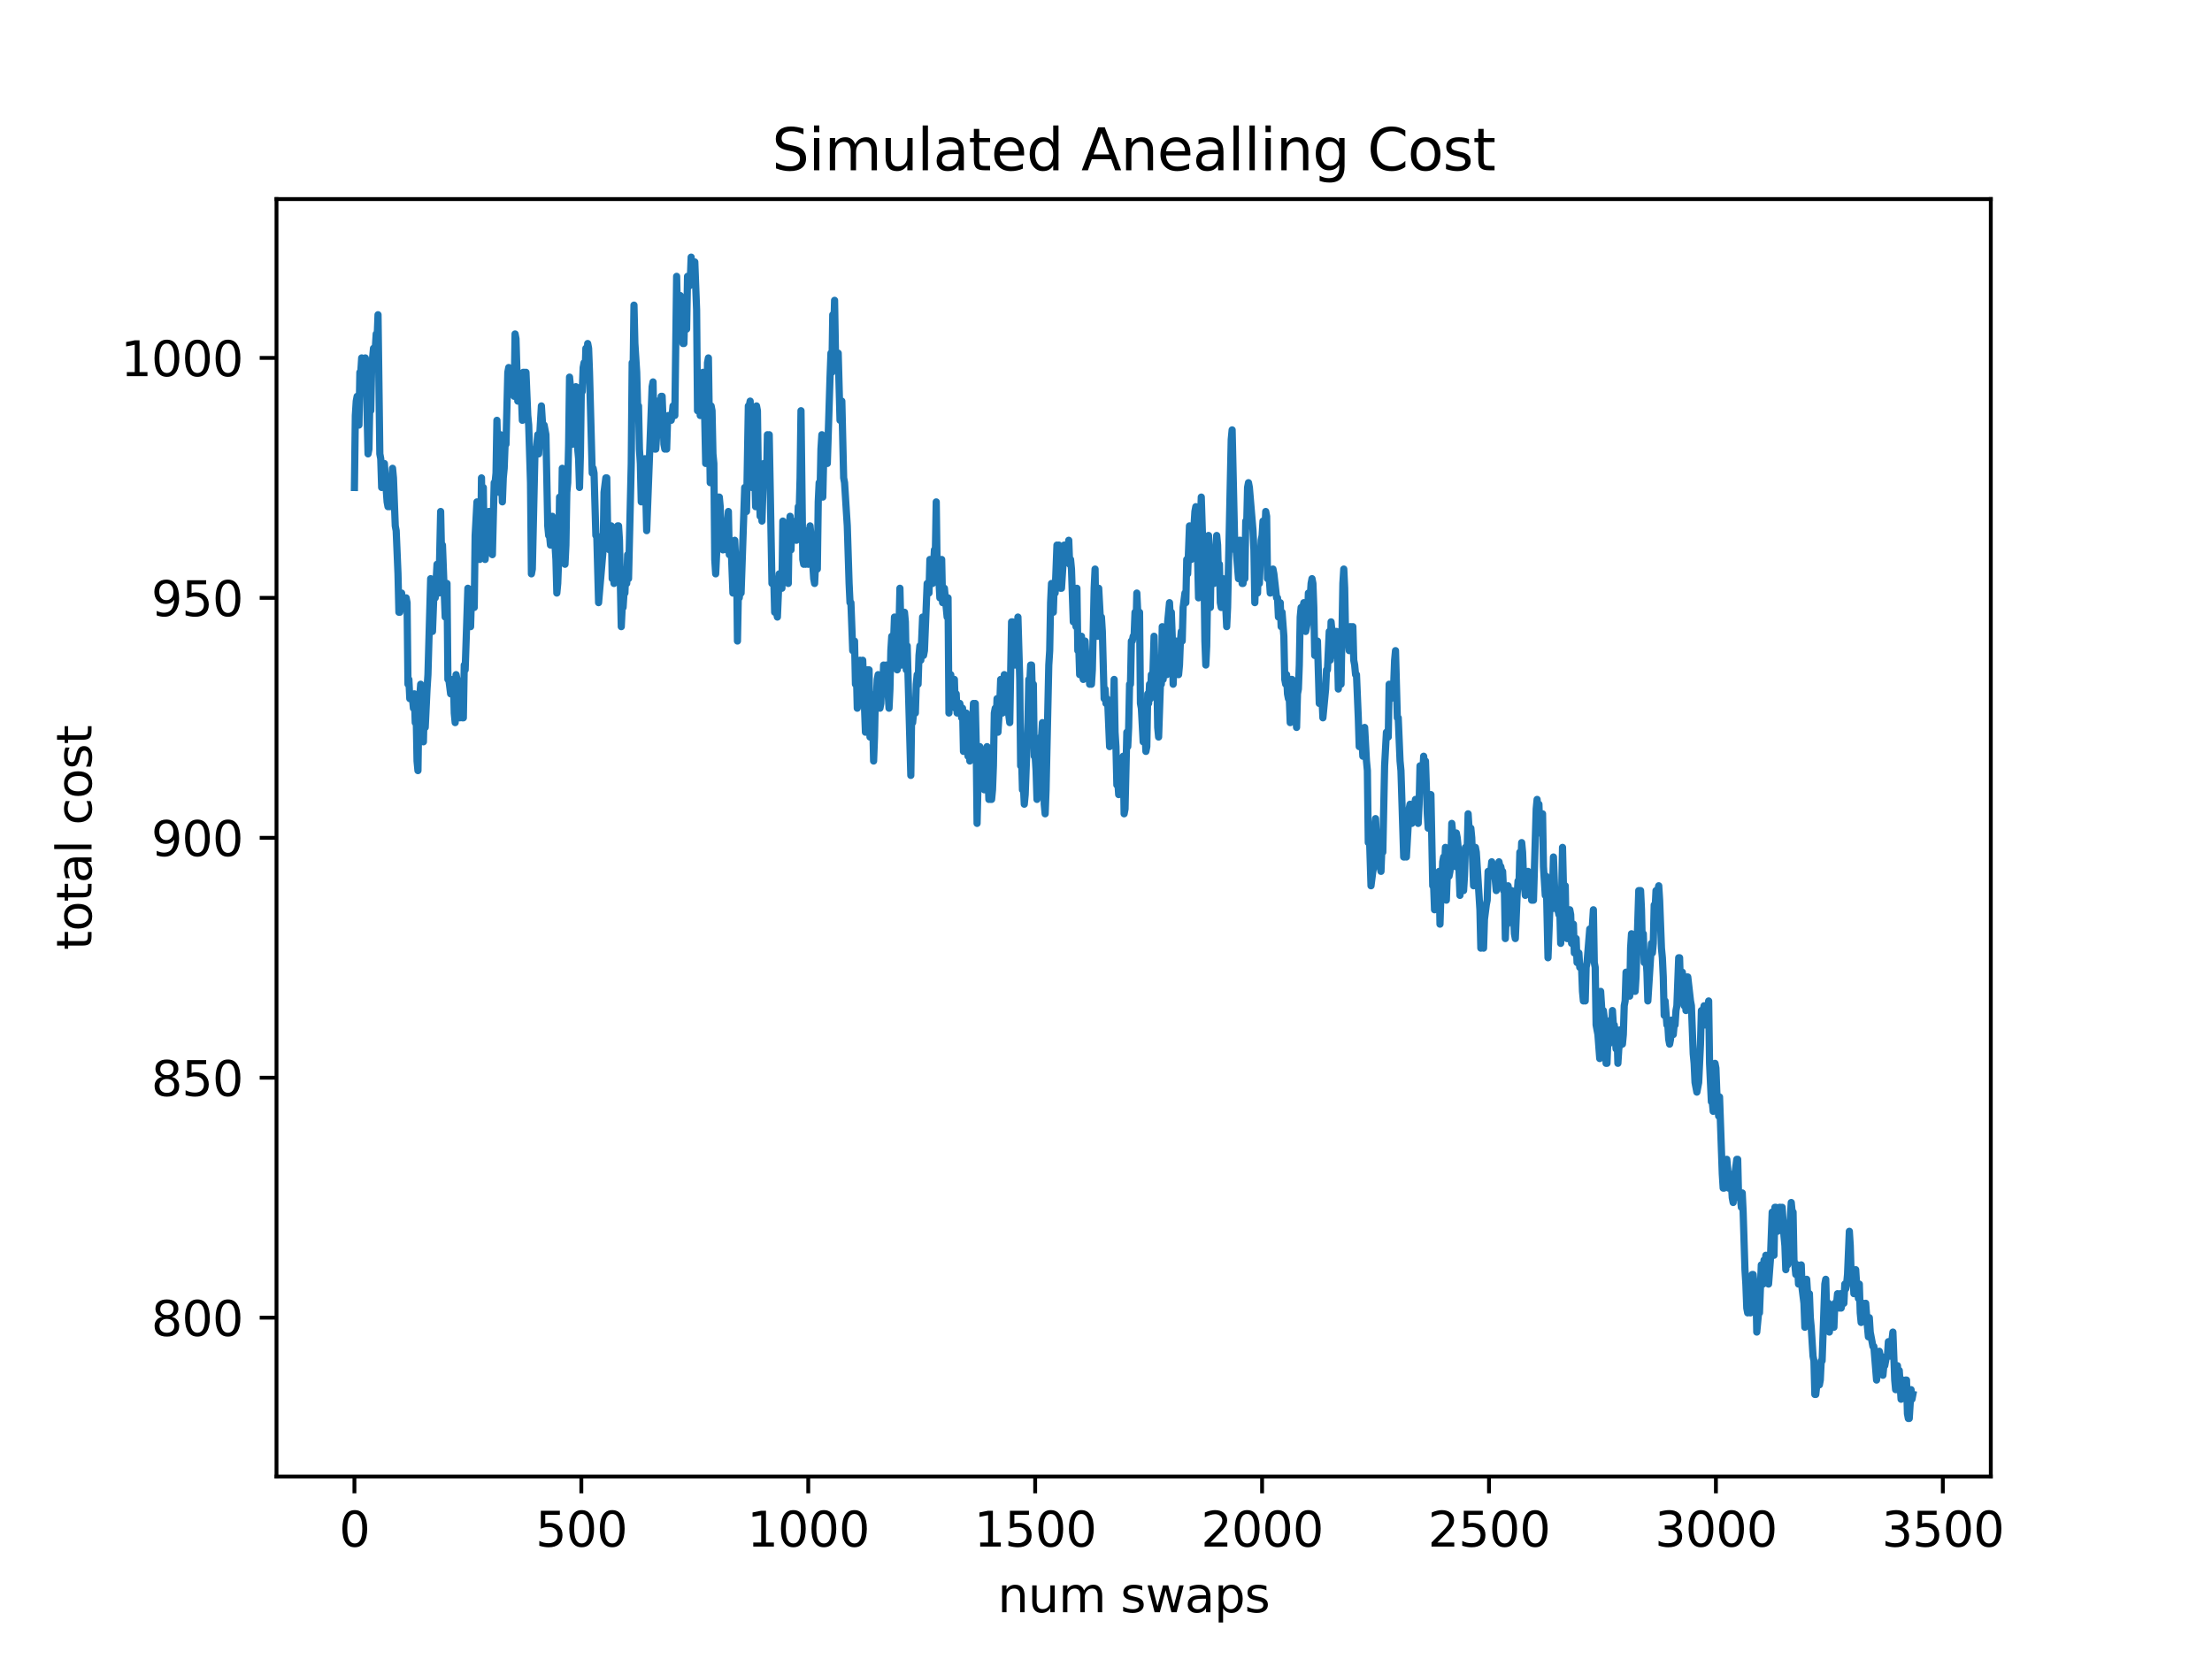 <?xml version="1.0" encoding="utf-8" standalone="no"?>
<!DOCTYPE svg PUBLIC "-//W3C//DTD SVG 1.1//EN"
  "http://www.w3.org/Graphics/SVG/1.1/DTD/svg11.dtd">
<svg xmlns:xlink="http://www.w3.org/1999/xlink" width="460.8pt" height="345.6pt" viewBox="0 0 460.8 345.6" xmlns="http://www.w3.org/2000/svg" version="1.1">
 <defs>
  <style type="text/css">*{stroke-linejoin: round; stroke-linecap: butt}</style>
 </defs>
 <g id="figure_1">
  <g id="patch_1">
   <path d="M 0 345.6 
L 460.8 345.6 
L 460.8 0 
L 0 0 
z
" style="fill: #ffffff"/>
  </g>
  <g id="axes_1">
   <g id="patch_2">
    <path d="M 57.6 307.584 
L 414.72 307.584 
L 414.72 41.472 
L 57.6 41.472 
z
" style="fill: #ffffff"/>
   </g>
   <g id="matplotlib.axis_1">
    <g id="xtick_1">
     <g id="line2d_1">
      <defs>
       <path id="m29b8702752" d="M 0 0 
L 0 3.5 
" style="stroke: #000000; stroke-width: 0.8"/>
      </defs>
      <g>
       <use xlink:href="#m29b8702752" x="73.833" y="307.584" style="stroke: #000000; stroke-width: 0.8"/>
      </g>
     </g>
     <g id="text_1">
      <!-- 0 -->
      <g transform="translate(70.651 322.182)scale(0.1 -0.1)">
       <defs>
        <path id="DejaVuSans-30" d="M 2034 4250 
Q 1547 4250 1301 3770 
Q 1056 3291 1056 2328 
Q 1056 1369 1301 889 
Q 1547 409 2034 409 
Q 2525 409 2770 889 
Q 3016 1369 3016 2328 
Q 3016 3291 2770 3770 
Q 2525 4250 2034 4250 
z
M 2034 4750 
Q 2819 4750 3233 4129 
Q 3647 3509 3647 2328 
Q 3647 1150 3233 529 
Q 2819 -91 2034 -91 
Q 1250 -91 836 529 
Q 422 1150 422 2328 
Q 422 3509 836 4129 
Q 1250 4750 2034 4750 
z
" transform="scale(0.016)"/>
       </defs>
       <use xlink:href="#DejaVuSans-30"/>
      </g>
     </g>
    </g>
    <g id="xtick_2">
     <g id="line2d_2">
      <g>
       <use xlink:href="#m29b8702752" x="121.103" y="307.584" style="stroke: #000000; stroke-width: 0.8"/>
      </g>
     </g>
     <g id="text_2">
      <!-- 500 -->
      <g transform="translate(111.56 322.182)scale(0.1 -0.1)">
       <defs>
        <path id="DejaVuSans-35" d="M 691 4666 
L 3169 4666 
L 3169 4134 
L 1269 4134 
L 1269 2991 
Q 1406 3038 1543 3061 
Q 1681 3084 1819 3084 
Q 2600 3084 3056 2656 
Q 3513 2228 3513 1497 
Q 3513 744 3044 326 
Q 2575 -91 1722 -91 
Q 1428 -91 1123 -41 
Q 819 9 494 109 
L 494 744 
Q 775 591 1075 516 
Q 1375 441 1709 441 
Q 2250 441 2565 725 
Q 2881 1009 2881 1497 
Q 2881 1984 2565 2268 
Q 2250 2553 1709 2553 
Q 1456 2553 1204 2497 
Q 953 2441 691 2322 
L 691 4666 
z
" transform="scale(0.016)"/>
       </defs>
       <use xlink:href="#DejaVuSans-35"/>
       <use xlink:href="#DejaVuSans-30" x="63.623"/>
       <use xlink:href="#DejaVuSans-30" x="127.246"/>
      </g>
     </g>
    </g>
    <g id="xtick_3">
     <g id="line2d_3">
      <g>
       <use xlink:href="#m29b8702752" x="168.374" y="307.584" style="stroke: #000000; stroke-width: 0.8"/>
      </g>
     </g>
     <g id="text_3">
      <!-- 1000 -->
      <g transform="translate(155.649 322.182)scale(0.1 -0.1)">
       <defs>
        <path id="DejaVuSans-31" d="M 794 531 
L 1825 531 
L 1825 4091 
L 703 3866 
L 703 4441 
L 1819 4666 
L 2450 4666 
L 2450 531 
L 3481 531 
L 3481 0 
L 794 0 
L 794 531 
z
" transform="scale(0.016)"/>
       </defs>
       <use xlink:href="#DejaVuSans-31"/>
       <use xlink:href="#DejaVuSans-30" x="63.623"/>
       <use xlink:href="#DejaVuSans-30" x="127.246"/>
       <use xlink:href="#DejaVuSans-30" x="190.869"/>
      </g>
     </g>
    </g>
    <g id="xtick_4">
     <g id="line2d_4">
      <g>
       <use xlink:href="#m29b8702752" x="215.645" y="307.584" style="stroke: #000000; stroke-width: 0.8"/>
      </g>
     </g>
     <g id="text_4">
      <!-- 1500 -->
      <g transform="translate(202.92 322.182)scale(0.1 -0.1)">
       <use xlink:href="#DejaVuSans-31"/>
       <use xlink:href="#DejaVuSans-35" x="63.623"/>
       <use xlink:href="#DejaVuSans-30" x="127.246"/>
       <use xlink:href="#DejaVuSans-30" x="190.869"/>
      </g>
     </g>
    </g>
    <g id="xtick_5">
     <g id="line2d_5">
      <g>
       <use xlink:href="#m29b8702752" x="262.915" y="307.584" style="stroke: #000000; stroke-width: 0.8"/>
      </g>
     </g>
     <g id="text_5">
      <!-- 2000 -->
      <g transform="translate(250.19 322.182)scale(0.1 -0.1)">
       <defs>
        <path id="DejaVuSans-32" d="M 1228 531 
L 3431 531 
L 3431 0 
L 469 0 
L 469 531 
Q 828 903 1448 1529 
Q 2069 2156 2228 2338 
Q 2531 2678 2651 2914 
Q 2772 3150 2772 3378 
Q 2772 3750 2511 3984 
Q 2250 4219 1831 4219 
Q 1534 4219 1204 4116 
Q 875 4013 500 3803 
L 500 4441 
Q 881 4594 1212 4672 
Q 1544 4750 1819 4750 
Q 2544 4750 2975 4387 
Q 3406 4025 3406 3419 
Q 3406 3131 3298 2873 
Q 3191 2616 2906 2266 
Q 2828 2175 2409 1742 
Q 1991 1309 1228 531 
z
" transform="scale(0.016)"/>
       </defs>
       <use xlink:href="#DejaVuSans-32"/>
       <use xlink:href="#DejaVuSans-30" x="63.623"/>
       <use xlink:href="#DejaVuSans-30" x="127.246"/>
       <use xlink:href="#DejaVuSans-30" x="190.869"/>
      </g>
     </g>
    </g>
    <g id="xtick_6">
     <g id="line2d_6">
      <g>
       <use xlink:href="#m29b8702752" x="310.186" y="307.584" style="stroke: #000000; stroke-width: 0.8"/>
      </g>
     </g>
     <g id="text_6">
      <!-- 2500 -->
      <g transform="translate(297.461 322.182)scale(0.1 -0.1)">
       <use xlink:href="#DejaVuSans-32"/>
       <use xlink:href="#DejaVuSans-35" x="63.623"/>
       <use xlink:href="#DejaVuSans-30" x="127.246"/>
       <use xlink:href="#DejaVuSans-30" x="190.869"/>
      </g>
     </g>
    </g>
    <g id="xtick_7">
     <g id="line2d_7">
      <g>
       <use xlink:href="#m29b8702752" x="357.456" y="307.584" style="stroke: #000000; stroke-width: 0.8"/>
      </g>
     </g>
     <g id="text_7">
      <!-- 3000 -->
      <g transform="translate(344.731 322.182)scale(0.1 -0.1)">
       <defs>
        <path id="DejaVuSans-33" d="M 2597 2516 
Q 3050 2419 3304 2112 
Q 3559 1806 3559 1356 
Q 3559 666 3084 287 
Q 2609 -91 1734 -91 
Q 1441 -91 1130 -33 
Q 819 25 488 141 
L 488 750 
Q 750 597 1062 519 
Q 1375 441 1716 441 
Q 2309 441 2620 675 
Q 2931 909 2931 1356 
Q 2931 1769 2642 2001 
Q 2353 2234 1838 2234 
L 1294 2234 
L 1294 2753 
L 1863 2753 
Q 2328 2753 2575 2939 
Q 2822 3125 2822 3475 
Q 2822 3834 2567 4026 
Q 2313 4219 1838 4219 
Q 1578 4219 1281 4162 
Q 984 4106 628 3988 
L 628 4550 
Q 988 4650 1302 4700 
Q 1616 4750 1894 4750 
Q 2613 4750 3031 4423 
Q 3450 4097 3450 3541 
Q 3450 3153 3228 2886 
Q 3006 2619 2597 2516 
z
" transform="scale(0.016)"/>
       </defs>
       <use xlink:href="#DejaVuSans-33"/>
       <use xlink:href="#DejaVuSans-30" x="63.623"/>
       <use xlink:href="#DejaVuSans-30" x="127.246"/>
       <use xlink:href="#DejaVuSans-30" x="190.869"/>
      </g>
     </g>
    </g>
    <g id="xtick_8">
     <g id="line2d_8">
      <g>
       <use xlink:href="#m29b8702752" x="404.727" y="307.584" style="stroke: #000000; stroke-width: 0.8"/>
      </g>
     </g>
     <g id="text_8">
      <!-- 3500 -->
      <g transform="translate(392.002 322.182)scale(0.1 -0.1)">
       <use xlink:href="#DejaVuSans-33"/>
       <use xlink:href="#DejaVuSans-35" x="63.623"/>
       <use xlink:href="#DejaVuSans-30" x="127.246"/>
       <use xlink:href="#DejaVuSans-30" x="190.869"/>
      </g>
     </g>
    </g>
    <g id="text_9">
     <!-- num swaps -->
     <g transform="translate(207.826 335.861)scale(0.1 -0.1)">
      <defs>
       <path id="DejaVuSans-6e" d="M 3513 2113 
L 3513 0 
L 2938 0 
L 2938 2094 
Q 2938 2591 2744 2837 
Q 2550 3084 2163 3084 
Q 1697 3084 1428 2787 
Q 1159 2491 1159 1978 
L 1159 0 
L 581 0 
L 581 3500 
L 1159 3500 
L 1159 2956 
Q 1366 3272 1645 3428 
Q 1925 3584 2291 3584 
Q 2894 3584 3203 3211 
Q 3513 2838 3513 2113 
z
" transform="scale(0.016)"/>
       <path id="DejaVuSans-75" d="M 544 1381 
L 544 3500 
L 1119 3500 
L 1119 1403 
Q 1119 906 1312 657 
Q 1506 409 1894 409 
Q 2359 409 2629 706 
Q 2900 1003 2900 1516 
L 2900 3500 
L 3475 3500 
L 3475 0 
L 2900 0 
L 2900 538 
Q 2691 219 2414 64 
Q 2138 -91 1772 -91 
Q 1169 -91 856 284 
Q 544 659 544 1381 
z
M 1991 3584 
L 1991 3584 
z
" transform="scale(0.016)"/>
       <path id="DejaVuSans-6d" d="M 3328 2828 
Q 3544 3216 3844 3400 
Q 4144 3584 4550 3584 
Q 5097 3584 5394 3201 
Q 5691 2819 5691 2113 
L 5691 0 
L 5113 0 
L 5113 2094 
Q 5113 2597 4934 2840 
Q 4756 3084 4391 3084 
Q 3944 3084 3684 2787 
Q 3425 2491 3425 1978 
L 3425 0 
L 2847 0 
L 2847 2094 
Q 2847 2600 2669 2842 
Q 2491 3084 2119 3084 
Q 1678 3084 1418 2786 
Q 1159 2488 1159 1978 
L 1159 0 
L 581 0 
L 581 3500 
L 1159 3500 
L 1159 2956 
Q 1356 3278 1631 3431 
Q 1906 3584 2284 3584 
Q 2666 3584 2933 3390 
Q 3200 3197 3328 2828 
z
" transform="scale(0.016)"/>
       <path id="DejaVuSans-20" transform="scale(0.016)"/>
       <path id="DejaVuSans-73" d="M 2834 3397 
L 2834 2853 
Q 2591 2978 2328 3040 
Q 2066 3103 1784 3103 
Q 1356 3103 1142 2972 
Q 928 2841 928 2578 
Q 928 2378 1081 2264 
Q 1234 2150 1697 2047 
L 1894 2003 
Q 2506 1872 2764 1633 
Q 3022 1394 3022 966 
Q 3022 478 2636 193 
Q 2250 -91 1575 -91 
Q 1294 -91 989 -36 
Q 684 19 347 128 
L 347 722 
Q 666 556 975 473 
Q 1284 391 1588 391 
Q 1994 391 2212 530 
Q 2431 669 2431 922 
Q 2431 1156 2273 1281 
Q 2116 1406 1581 1522 
L 1381 1569 
Q 847 1681 609 1914 
Q 372 2147 372 2553 
Q 372 3047 722 3315 
Q 1072 3584 1716 3584 
Q 2034 3584 2315 3537 
Q 2597 3491 2834 3397 
z
" transform="scale(0.016)"/>
       <path id="DejaVuSans-77" d="M 269 3500 
L 844 3500 
L 1563 769 
L 2278 3500 
L 2956 3500 
L 3675 769 
L 4391 3500 
L 4966 3500 
L 4050 0 
L 3372 0 
L 2619 2869 
L 1863 0 
L 1184 0 
L 269 3500 
z
" transform="scale(0.016)"/>
       <path id="DejaVuSans-61" d="M 2194 1759 
Q 1497 1759 1228 1600 
Q 959 1441 959 1056 
Q 959 750 1161 570 
Q 1363 391 1709 391 
Q 2188 391 2477 730 
Q 2766 1069 2766 1631 
L 2766 1759 
L 2194 1759 
z
M 3341 1997 
L 3341 0 
L 2766 0 
L 2766 531 
Q 2569 213 2275 61 
Q 1981 -91 1556 -91 
Q 1019 -91 701 211 
Q 384 513 384 1019 
Q 384 1609 779 1909 
Q 1175 2209 1959 2209 
L 2766 2209 
L 2766 2266 
Q 2766 2663 2505 2880 
Q 2244 3097 1772 3097 
Q 1472 3097 1187 3025 
Q 903 2953 641 2809 
L 641 3341 
Q 956 3463 1253 3523 
Q 1550 3584 1831 3584 
Q 2591 3584 2966 3190 
Q 3341 2797 3341 1997 
z
" transform="scale(0.016)"/>
       <path id="DejaVuSans-70" d="M 1159 525 
L 1159 -1331 
L 581 -1331 
L 581 3500 
L 1159 3500 
L 1159 2969 
Q 1341 3281 1617 3432 
Q 1894 3584 2278 3584 
Q 2916 3584 3314 3078 
Q 3713 2572 3713 1747 
Q 3713 922 3314 415 
Q 2916 -91 2278 -91 
Q 1894 -91 1617 61 
Q 1341 213 1159 525 
z
M 3116 1747 
Q 3116 2381 2855 2742 
Q 2594 3103 2138 3103 
Q 1681 3103 1420 2742 
Q 1159 2381 1159 1747 
Q 1159 1113 1420 752 
Q 1681 391 2138 391 
Q 2594 391 2855 752 
Q 3116 1113 3116 1747 
z
" transform="scale(0.016)"/>
      </defs>
      <use xlink:href="#DejaVuSans-6e"/>
      <use xlink:href="#DejaVuSans-75" x="63.379"/>
      <use xlink:href="#DejaVuSans-6d" x="126.758"/>
      <use xlink:href="#DejaVuSans-20" x="224.17"/>
      <use xlink:href="#DejaVuSans-73" x="255.957"/>
      <use xlink:href="#DejaVuSans-77" x="308.057"/>
      <use xlink:href="#DejaVuSans-61" x="389.844"/>
      <use xlink:href="#DejaVuSans-70" x="451.123"/>
      <use xlink:href="#DejaVuSans-73" x="514.6"/>
     </g>
    </g>
   </g>
   <g id="matplotlib.axis_2">
    <g id="ytick_1">
     <g id="line2d_9">
      <defs>
       <path id="m2d6a16abda" d="M 0 0 
L -3.5 0 
" style="stroke: #000000; stroke-width: 0.8"/>
      </defs>
      <g>
       <use xlink:href="#m2d6a16abda" x="57.6" y="274.495" style="stroke: #000000; stroke-width: 0.8"/>
      </g>
     </g>
     <g id="text_10">
      <!-- 800 -->
      <g transform="translate(31.512 278.294)scale(0.1 -0.1)">
       <defs>
        <path id="DejaVuSans-38" d="M 2034 2216 
Q 1584 2216 1326 1975 
Q 1069 1734 1069 1313 
Q 1069 891 1326 650 
Q 1584 409 2034 409 
Q 2484 409 2743 651 
Q 3003 894 3003 1313 
Q 3003 1734 2745 1975 
Q 2488 2216 2034 2216 
z
M 1403 2484 
Q 997 2584 770 2862 
Q 544 3141 544 3541 
Q 544 4100 942 4425 
Q 1341 4750 2034 4750 
Q 2731 4750 3128 4425 
Q 3525 4100 3525 3541 
Q 3525 3141 3298 2862 
Q 3072 2584 2669 2484 
Q 3125 2378 3379 2068 
Q 3634 1759 3634 1313 
Q 3634 634 3220 271 
Q 2806 -91 2034 -91 
Q 1263 -91 848 271 
Q 434 634 434 1313 
Q 434 1759 690 2068 
Q 947 2378 1403 2484 
z
M 1172 3481 
Q 1172 3119 1398 2916 
Q 1625 2713 2034 2713 
Q 2441 2713 2670 2916 
Q 2900 3119 2900 3481 
Q 2900 3844 2670 4047 
Q 2441 4250 2034 4250 
Q 1625 4250 1398 4047 
Q 1172 3844 1172 3481 
z
" transform="scale(0.016)"/>
       </defs>
       <use xlink:href="#DejaVuSans-38"/>
       <use xlink:href="#DejaVuSans-30" x="63.623"/>
       <use xlink:href="#DejaVuSans-30" x="127.246"/>
      </g>
     </g>
    </g>
    <g id="ytick_2">
     <g id="line2d_10">
      <g>
       <use xlink:href="#m2d6a16abda" x="57.6" y="224.511" style="stroke: #000000; stroke-width: 0.8"/>
      </g>
     </g>
     <g id="text_11">
      <!-- 850 -->
      <g transform="translate(31.512 228.311)scale(0.1 -0.1)">
       <use xlink:href="#DejaVuSans-38"/>
       <use xlink:href="#DejaVuSans-35" x="63.623"/>
       <use xlink:href="#DejaVuSans-30" x="127.246"/>
      </g>
     </g>
    </g>
    <g id="ytick_3">
     <g id="line2d_11">
      <g>
       <use xlink:href="#m2d6a16abda" x="57.6" y="174.528" style="stroke: #000000; stroke-width: 0.8"/>
      </g>
     </g>
     <g id="text_12">
      <!-- 900 -->
      <g transform="translate(31.512 178.327)scale(0.1 -0.1)">
       <defs>
        <path id="DejaVuSans-39" d="M 703 97 
L 703 672 
Q 941 559 1184 500 
Q 1428 441 1663 441 
Q 2288 441 2617 861 
Q 2947 1281 2994 2138 
Q 2813 1869 2534 1725 
Q 2256 1581 1919 1581 
Q 1219 1581 811 2004 
Q 403 2428 403 3163 
Q 403 3881 828 4315 
Q 1253 4750 1959 4750 
Q 2769 4750 3195 4129 
Q 3622 3509 3622 2328 
Q 3622 1225 3098 567 
Q 2575 -91 1691 -91 
Q 1453 -91 1209 -44 
Q 966 3 703 97 
z
M 1959 2075 
Q 2384 2075 2632 2365 
Q 2881 2656 2881 3163 
Q 2881 3666 2632 3958 
Q 2384 4250 1959 4250 
Q 1534 4250 1286 3958 
Q 1038 3666 1038 3163 
Q 1038 2656 1286 2365 
Q 1534 2075 1959 2075 
z
" transform="scale(0.016)"/>
       </defs>
       <use xlink:href="#DejaVuSans-39"/>
       <use xlink:href="#DejaVuSans-30" x="63.623"/>
       <use xlink:href="#DejaVuSans-30" x="127.246"/>
      </g>
     </g>
    </g>
    <g id="ytick_4">
     <g id="line2d_12">
      <g>
       <use xlink:href="#m2d6a16abda" x="57.6" y="124.545" style="stroke: #000000; stroke-width: 0.8"/>
      </g>
     </g>
     <g id="text_13">
      <!-- 950 -->
      <g transform="translate(31.512 128.344)scale(0.1 -0.1)">
       <use xlink:href="#DejaVuSans-39"/>
       <use xlink:href="#DejaVuSans-35" x="63.623"/>
       <use xlink:href="#DejaVuSans-30" x="127.246"/>
      </g>
     </g>
    </g>
    <g id="ytick_5">
     <g id="line2d_13">
      <g>
       <use xlink:href="#m2d6a16abda" x="57.6" y="74.561" style="stroke: #000000; stroke-width: 0.8"/>
      </g>
     </g>
     <g id="text_14">
      <!-- 1000 -->
      <g transform="translate(25.15 78.36)scale(0.1 -0.1)">
       <use xlink:href="#DejaVuSans-31"/>
       <use xlink:href="#DejaVuSans-30" x="63.623"/>
       <use xlink:href="#DejaVuSans-30" x="127.246"/>
       <use xlink:href="#DejaVuSans-30" x="190.869"/>
      </g>
     </g>
    </g>
    <g id="text_15">
     <!-- total cost -->
     <g transform="translate(19.07 197.923)rotate(-90)scale(0.1 -0.1)">
      <defs>
       <path id="DejaVuSans-74" d="M 1172 4494 
L 1172 3500 
L 2356 3500 
L 2356 3053 
L 1172 3053 
L 1172 1153 
Q 1172 725 1289 603 
Q 1406 481 1766 481 
L 2356 481 
L 2356 0 
L 1766 0 
Q 1100 0 847 248 
Q 594 497 594 1153 
L 594 3053 
L 172 3053 
L 172 3500 
L 594 3500 
L 594 4494 
L 1172 4494 
z
" transform="scale(0.016)"/>
       <path id="DejaVuSans-6f" d="M 1959 3097 
Q 1497 3097 1228 2736 
Q 959 2375 959 1747 
Q 959 1119 1226 758 
Q 1494 397 1959 397 
Q 2419 397 2687 759 
Q 2956 1122 2956 1747 
Q 2956 2369 2687 2733 
Q 2419 3097 1959 3097 
z
M 1959 3584 
Q 2709 3584 3137 3096 
Q 3566 2609 3566 1747 
Q 3566 888 3137 398 
Q 2709 -91 1959 -91 
Q 1206 -91 779 398 
Q 353 888 353 1747 
Q 353 2609 779 3096 
Q 1206 3584 1959 3584 
z
" transform="scale(0.016)"/>
       <path id="DejaVuSans-6c" d="M 603 4863 
L 1178 4863 
L 1178 0 
L 603 0 
L 603 4863 
z
" transform="scale(0.016)"/>
       <path id="DejaVuSans-63" d="M 3122 3366 
L 3122 2828 
Q 2878 2963 2633 3030 
Q 2388 3097 2138 3097 
Q 1578 3097 1268 2742 
Q 959 2388 959 1747 
Q 959 1106 1268 751 
Q 1578 397 2138 397 
Q 2388 397 2633 464 
Q 2878 531 3122 666 
L 3122 134 
Q 2881 22 2623 -34 
Q 2366 -91 2075 -91 
Q 1284 -91 818 406 
Q 353 903 353 1747 
Q 353 2603 823 3093 
Q 1294 3584 2113 3584 
Q 2378 3584 2631 3529 
Q 2884 3475 3122 3366 
z
" transform="scale(0.016)"/>
      </defs>
      <use xlink:href="#DejaVuSans-74"/>
      <use xlink:href="#DejaVuSans-6f" x="39.209"/>
      <use xlink:href="#DejaVuSans-74" x="100.391"/>
      <use xlink:href="#DejaVuSans-61" x="139.6"/>
      <use xlink:href="#DejaVuSans-6c" x="200.879"/>
      <use xlink:href="#DejaVuSans-20" x="228.662"/>
      <use xlink:href="#DejaVuSans-63" x="260.449"/>
      <use xlink:href="#DejaVuSans-6f" x="315.43"/>
      <use xlink:href="#DejaVuSans-73" x="376.611"/>
      <use xlink:href="#DejaVuSans-74" x="428.711"/>
     </g>
    </g>
   </g>
   <g id="line2d_14">
    <path d="M 73.833 101.552 
L 74.022 86.557 
L 74.211 83.558 
L 74.4 82.558 
L 74.589 83.558 
L 74.778 88.556 
L 74.967 77.56 
L 75.156 77.56 
L 75.345 74.561 
L 75.913 81.559 
L 76.102 74.561 
L 76.291 78.56 
L 76.669 94.554 
L 76.858 93.555 
L 77.047 83.558 
L 77.236 85.557 
L 77.425 76.56 
L 77.803 72.562 
L 78.182 72.562 
L 78.371 69.563 
L 78.56 70.562 
L 78.749 65.564 
L 79.127 94.554 
L 79.316 95.554 
L 79.505 101.552 
L 79.694 97.553 
L 79.883 99.553 
L 80.072 96.554 
L 80.64 104.551 
L 80.829 105.551 
L 81.018 101.552 
L 81.207 105.551 
L 81.396 99.553 
L 81.585 101.552 
L 81.774 97.553 
L 81.963 99.553 
L 82.341 109.549 
L 82.531 110.549 
L 82.909 119.546 
L 83.098 127.544 
L 83.287 127.544 
L 83.476 126.544 
L 83.665 123.545 
L 83.854 126.544 
L 84.043 126.544 
L 84.232 124.545 
L 84.421 126.544 
L 84.61 124.545 
L 84.8 125.544 
L 84.989 142.539 
L 85.178 141.539 
L 85.367 145.538 
L 85.556 145.538 
L 85.745 144.538 
L 85.934 145.538 
L 86.123 147.537 
L 86.312 144.538 
L 86.501 150.536 
L 86.69 148.537 
L 86.879 158.533 
L 87.068 160.533 
L 87.258 147.537 
L 87.636 142.539 
L 88.014 146.537 
L 88.203 154.535 
L 88.392 146.537 
L 88.581 151.536 
L 88.959 143.538 
L 89.148 140.539 
L 89.716 120.546 
L 90.094 131.542 
L 90.472 121.546 
L 90.661 124.545 
L 91.039 117.547 
L 91.228 117.547 
L 91.417 123.545 
L 91.796 106.55 
L 91.985 115.548 
L 92.174 113.548 
L 92.741 128.543 
L 93.119 121.546 
L 93.308 141.539 
L 93.497 141.539 
L 93.875 144.538 
L 94.254 141.539 
L 94.443 141.539 
L 94.632 148.537 
L 94.821 150.536 
L 95.01 140.539 
L 95.199 141.539 
L 95.577 149.536 
L 95.766 149.536 
L 95.955 146.537 
L 96.144 147.537 
L 96.334 149.536 
L 96.523 149.536 
L 96.712 138.54 
L 96.901 139.54 
L 97.468 122.545 
L 97.657 124.545 
L 98.035 130.543 
L 98.224 123.545 
L 98.413 124.545 
L 98.603 122.545 
L 98.792 126.544 
L 98.981 111.549 
L 99.359 104.551 
L 99.737 109.549 
L 99.926 116.547 
L 100.115 114.548 
L 100.304 99.553 
L 100.493 112.548 
L 100.682 101.552 
L 100.872 114.548 
L 101.061 116.547 
L 101.628 109.549 
L 101.817 106.55 
L 102.006 106.55 
L 102.195 111.549 
L 102.384 107.55 
L 102.573 115.548 
L 102.951 100.552 
L 103.141 100.552 
L 103.33 98.553 
L 103.519 87.557 
L 103.897 102.552 
L 104.086 92.555 
L 104.275 90.556 
L 104.653 104.551 
L 104.842 99.553 
L 105.031 97.553 
L 105.22 92.555 
L 105.409 92.555 
L 105.788 77.56 
L 105.977 76.56 
L 106.166 77.56 
L 106.355 77.56 
L 106.544 78.56 
L 106.733 80.559 
L 106.922 76.56 
L 107.111 82.558 
L 107.3 69.563 
L 107.489 70.562 
L 107.868 83.558 
L 108.057 81.559 
L 108.246 82.558 
L 108.435 80.559 
L 108.624 82.558 
L 108.813 87.557 
L 109.002 77.56 
L 109.191 77.56 
L 109.38 80.559 
L 109.569 77.56 
L 109.947 86.557 
L 110.137 88.556 
L 110.515 100.552 
L 110.704 119.546 
L 110.893 118.547 
L 111.46 93.555 
L 111.649 94.554 
L 112.027 90.556 
L 112.216 94.554 
L 112.784 84.558 
L 113.162 90.556 
L 113.351 88.556 
L 113.729 90.556 
L 114.107 109.549 
L 114.296 111.549 
L 114.485 111.549 
L 114.675 113.548 
L 114.864 113.548 
L 115.053 107.55 
L 115.242 111.549 
L 115.62 113.548 
L 115.809 116.547 
L 115.998 123.545 
L 116.187 121.546 
L 116.376 116.547 
L 116.565 103.551 
L 116.754 110.549 
L 116.944 109.549 
L 117.133 97.553 
L 117.322 99.553 
L 117.7 117.547 
L 117.889 113.548 
L 118.078 102.552 
L 118.267 100.552 
L 118.456 92.555 
L 118.645 78.56 
L 118.834 80.559 
L 119.023 91.555 
L 119.213 92.555 
L 119.402 91.555 
L 119.591 81.559 
L 119.78 81.559 
L 119.969 80.559 
L 120.347 93.555 
L 120.536 95.554 
L 120.725 101.552 
L 120.914 94.554 
L 121.103 80.559 
L 121.292 81.559 
L 121.482 76.56 
L 121.671 75.561 
L 121.86 78.56 
L 122.049 72.562 
L 122.238 74.561 
L 122.427 71.562 
L 122.616 72.562 
L 122.805 77.56 
L 123.372 98.553 
L 123.561 97.553 
L 123.75 98.553 
L 124.129 111.549 
L 124.318 111.549 
L 124.696 125.544 
L 125.641 114.548 
L 125.83 102.552 
L 126.209 99.553 
L 126.398 99.553 
L 126.587 110.549 
L 126.776 111.549 
L 126.965 114.548 
L 127.154 110.549 
L 127.343 109.549 
L 127.532 120.546 
L 127.721 118.547 
L 127.91 121.546 
L 128.099 118.547 
L 128.288 119.546 
L 128.478 116.547 
L 128.667 109.549 
L 128.856 109.549 
L 129.045 112.548 
L 129.423 130.543 
L 129.612 126.544 
L 129.801 126.544 
L 129.99 123.545 
L 130.179 123.545 
L 130.368 118.547 
L 130.557 121.546 
L 130.747 115.548 
L 130.936 120.546 
L 131.314 104.551 
L 131.503 96.554 
L 131.692 75.561 
L 131.881 77.56 
L 132.07 63.565 
L 132.259 71.562 
L 132.637 77.56 
L 132.826 84.558 
L 133.016 84.558 
L 133.205 93.555 
L 133.394 96.554 
L 133.583 104.551 
L 133.772 99.553 
L 133.961 102.552 
L 134.339 95.554 
L 134.717 110.549 
L 135.852 80.559 
L 136.041 79.559 
L 136.23 90.556 
L 136.419 93.555 
L 136.608 93.555 
L 136.797 90.556 
L 136.986 83.558 
L 137.175 83.558 
L 137.364 87.557 
L 137.554 87.557 
L 137.743 82.558 
L 137.932 82.558 
L 138.31 92.555 
L 138.499 93.555 
L 138.688 92.555 
L 138.877 93.555 
L 139.066 87.557 
L 139.255 86.557 
L 139.444 86.557 
L 139.633 87.557 
L 139.822 87.557 
L 140.012 86.557 
L 140.201 84.558 
L 140.39 86.557 
L 140.579 86.557 
L 140.957 57.567 
L 141.146 66.564 
L 141.335 62.565 
L 141.524 63.565 
L 141.713 61.565 
L 142.281 71.562 
L 142.47 71.562 
L 142.659 64.564 
L 142.848 65.564 
L 143.037 68.563 
L 143.226 57.567 
L 143.415 57.567 
L 143.604 59.566 
L 143.793 58.566 
L 143.982 53.568 
L 144.171 58.566 
L 144.36 54.568 
L 144.55 55.567 
L 144.739 54.568 
L 145.117 64.564 
L 145.306 85.557 
L 145.684 83.558 
L 145.873 86.557 
L 146.251 81.559 
L 146.44 77.56 
L 146.819 87.557 
L 147.008 96.554 
L 147.197 94.554 
L 147.386 75.561 
L 147.575 74.561 
L 147.953 100.552 
L 148.142 84.558 
L 148.331 85.557 
L 148.52 94.554 
L 148.709 96.554 
L 148.898 116.547 
L 149.088 119.546 
L 149.277 115.548 
L 149.655 103.551 
L 149.844 103.551 
L 150.033 105.551 
L 150.222 112.548 
L 150.411 111.549 
L 150.6 114.548 
L 150.789 113.548 
L 150.978 111.549 
L 151.357 114.548 
L 151.546 108.55 
L 151.735 106.55 
L 151.924 115.548 
L 152.302 113.548 
L 152.68 123.545 
L 152.869 121.546 
L 153.058 112.548 
L 153.247 116.547 
L 153.436 116.547 
L 153.626 133.542 
L 153.815 123.545 
L 154.004 124.545 
L 154.193 122.545 
L 154.382 123.545 
L 155.138 101.552 
L 155.516 106.55 
L 155.895 84.558 
L 156.084 84.558 
L 156.273 83.558 
L 156.651 101.552 
L 156.84 93.555 
L 157.218 97.553 
L 157.407 105.551 
L 157.596 84.558 
L 157.785 85.557 
L 157.974 99.553 
L 158.163 101.552 
L 158.353 107.55 
L 158.542 102.552 
L 158.731 108.55 
L 159.109 96.554 
L 159.298 99.553 
L 159.487 100.552 
L 159.676 100.552 
L 159.865 90.556 
L 160.054 98.553 
L 160.243 90.556 
L 160.811 121.546 
L 161 121.546 
L 161.189 120.546 
L 161.378 127.544 
L 161.567 126.544 
L 161.945 128.543 
L 162.323 119.546 
L 162.891 122.545 
L 163.08 108.55 
L 163.269 113.548 
L 163.458 114.548 
L 163.647 111.549 
L 164.025 115.548 
L 164.214 121.546 
L 164.403 109.549 
L 164.592 107.55 
L 164.781 114.548 
L 164.97 108.55 
L 165.349 112.548 
L 165.538 109.549 
L 165.727 108.55 
L 165.916 112.548 
L 166.105 110.549 
L 166.294 105.551 
L 166.483 106.55 
L 166.672 99.553 
L 166.861 85.557 
L 167.239 116.547 
L 167.429 117.547 
L 167.618 115.548 
L 167.807 117.547 
L 167.996 110.549 
L 168.185 110.549 
L 168.374 117.547 
L 168.563 114.548 
L 168.752 109.549 
L 168.941 111.549 
L 169.13 116.547 
L 169.319 117.547 
L 169.508 120.546 
L 169.698 121.546 
L 170.076 113.548 
L 170.265 118.547 
L 170.454 104.551 
L 170.643 100.552 
L 170.832 102.552 
L 171.021 93.555 
L 171.21 90.556 
L 171.399 103.551 
L 171.588 95.554 
L 171.777 96.554 
L 171.967 92.555 
L 172.156 92.555 
L 172.345 96.554 
L 172.912 78.56 
L 173.101 73.561 
L 173.29 77.56 
L 173.479 65.564 
L 173.668 69.563 
L 173.857 62.565 
L 174.046 73.561 
L 174.236 76.56 
L 174.425 73.561 
L 174.614 73.561 
L 174.992 87.557 
L 175.181 83.558 
L 175.37 83.558 
L 175.748 99.553 
L 175.937 100.552 
L 176.504 109.549 
L 176.883 121.546 
L 177.072 125.544 
L 177.261 125.544 
L 177.639 135.541 
L 177.828 133.542 
L 178.017 133.542 
L 178.206 142.539 
L 178.395 139.54 
L 178.584 147.537 
L 178.773 146.537 
L 178.963 139.54 
L 179.152 137.54 
L 179.341 139.54 
L 179.719 137.54 
L 180.097 147.537 
L 180.286 152.535 
L 180.475 151.536 
L 180.664 139.54 
L 181.042 139.54 
L 181.232 153.535 
L 181.421 150.536 
L 181.61 149.536 
L 181.799 150.536 
L 181.988 158.533 
L 182.177 153.535 
L 182.366 144.538 
L 182.555 145.538 
L 182.744 141.539 
L 182.933 140.539 
L 183.122 146.537 
L 183.311 147.537 
L 183.501 146.537 
L 183.69 141.539 
L 183.879 144.538 
L 184.068 138.54 
L 184.257 139.54 
L 184.446 139.54 
L 184.635 138.54 
L 185.202 147.537 
L 185.391 143.538 
L 185.58 135.541 
L 185.77 132.542 
L 185.959 132.542 
L 186.148 133.542 
L 186.337 128.543 
L 186.715 130.543 
L 186.904 139.54 
L 187.093 138.54 
L 187.471 122.545 
L 187.849 138.54 
L 188.039 131.542 
L 188.228 130.543 
L 188.417 127.544 
L 188.606 129.543 
L 188.795 139.54 
L 188.984 134.541 
L 189.74 161.532 
L 189.929 147.537 
L 190.118 150.536 
L 190.308 148.537 
L 190.686 148.537 
L 190.875 142.539 
L 191.064 140.539 
L 191.253 142.539 
L 191.442 136.541 
L 191.631 134.541 
L 191.82 137.54 
L 192.198 128.543 
L 192.387 136.541 
L 192.576 135.541 
L 193.144 121.546 
L 193.522 123.545 
L 193.711 116.547 
L 193.9 118.547 
L 194.089 118.547 
L 194.278 121.546 
L 194.656 114.548 
L 194.845 115.548 
L 195.035 104.551 
L 195.224 118.547 
L 195.413 117.547 
L 195.791 124.545 
L 195.98 118.547 
L 196.169 116.547 
L 196.358 125.544 
L 196.547 122.545 
L 196.736 122.545 
L 197.304 128.543 
L 197.493 124.545 
L 197.682 148.537 
L 197.871 141.539 
L 198.06 140.539 
L 198.249 143.538 
L 198.438 143.538 
L 198.627 144.538 
L 198.816 141.539 
L 199.005 147.537 
L 199.194 144.538 
L 199.383 148.537 
L 199.573 146.537 
L 199.951 146.537 
L 200.14 147.537 
L 200.329 149.536 
L 200.518 147.537 
L 200.707 156.534 
L 201.085 150.536 
L 201.274 148.537 
L 201.652 157.534 
L 201.842 154.535 
L 202.031 158.533 
L 202.22 152.535 
L 202.409 154.535 
L 202.598 151.536 
L 202.787 146.537 
L 202.976 152.535 
L 203.165 146.537 
L 203.354 154.535 
L 203.543 171.529 
L 203.732 163.532 
L 203.921 162.532 
L 204.111 155.534 
L 204.489 162.532 
L 204.867 162.532 
L 205.056 164.531 
L 205.245 163.532 
L 205.434 157.534 
L 205.623 155.534 
L 206.001 166.531 
L 206.19 162.532 
L 206.38 166.531 
L 206.569 166.531 
L 206.758 164.531 
L 206.947 159.533 
L 207.136 148.537 
L 207.325 147.537 
L 207.514 150.536 
L 207.703 145.538 
L 207.892 152.535 
L 208.27 146.537 
L 208.459 141.539 
L 208.838 148.537 
L 209.216 140.539 
L 209.405 141.539 
L 209.594 141.539 
L 209.783 146.537 
L 209.972 147.537 
L 210.35 150.536 
L 210.728 129.543 
L 210.917 129.543 
L 211.296 138.54 
L 211.485 138.54 
L 211.863 133.542 
L 212.052 128.543 
L 212.43 141.539 
L 212.619 159.533 
L 212.808 157.534 
L 212.997 164.531 
L 213.186 163.532 
L 213.376 167.53 
L 213.565 165.531 
L 213.943 155.534 
L 214.132 150.536 
L 214.321 141.539 
L 214.51 142.539 
L 214.699 138.54 
L 214.888 138.54 
L 215.077 145.538 
L 215.266 142.539 
L 215.455 157.534 
L 215.645 157.534 
L 215.834 160.533 
L 216.023 166.531 
L 216.212 164.531 
L 216.401 156.534 
L 216.59 156.534 
L 216.779 153.535 
L 216.968 153.535 
L 217.157 150.536 
L 217.346 154.535 
L 217.535 167.53 
L 217.724 169.53 
L 217.914 164.531 
L 218.481 138.54 
L 218.67 135.541 
L 218.859 125.544 
L 219.048 121.546 
L 219.237 126.544 
L 219.426 127.544 
L 219.615 121.546 
L 219.804 123.545 
L 220.183 113.548 
L 220.372 115.548 
L 220.561 113.548 
L 220.75 121.546 
L 220.939 122.545 
L 221.128 122.545 
L 221.695 113.548 
L 221.884 114.548 
L 222.452 114.548 
L 222.641 112.548 
L 222.83 117.547 
L 223.019 116.547 
L 223.208 118.547 
L 223.586 129.543 
L 223.775 127.544 
L 223.964 127.544 
L 224.153 130.543 
L 224.342 122.545 
L 224.531 135.541 
L 224.721 134.541 
L 224.91 140.539 
L 225.099 138.54 
L 225.288 132.542 
L 225.477 140.539 
L 225.666 141.539 
L 226.044 133.542 
L 226.233 137.54 
L 226.422 138.54 
L 226.611 136.541 
L 226.8 138.54 
L 226.99 142.539 
L 227.179 139.54 
L 227.368 142.539 
L 227.557 139.54 
L 227.935 122.545 
L 228.124 118.547 
L 228.313 131.542 
L 228.502 132.542 
L 228.691 132.542 
L 228.88 122.545 
L 229.258 129.543 
L 229.448 128.543 
L 229.637 131.542 
L 230.015 145.538 
L 230.204 143.538 
L 230.393 146.537 
L 230.582 145.538 
L 230.771 146.537 
L 231.149 155.534 
L 231.338 149.536 
L 231.527 147.537 
L 231.717 150.536 
L 231.906 150.536 
L 232.095 141.539 
L 232.284 152.535 
L 232.473 155.534 
L 232.662 163.532 
L 232.851 162.532 
L 233.04 165.531 
L 233.229 159.533 
L 233.418 158.533 
L 233.607 162.532 
L 233.796 158.533 
L 233.986 157.534 
L 234.175 169.53 
L 234.364 168.53 
L 234.742 152.535 
L 234.931 155.534 
L 235.12 151.536 
L 235.309 142.539 
L 235.498 142.539 
L 235.687 133.542 
L 235.876 133.542 
L 236.065 132.542 
L 236.255 132.542 
L 236.444 127.544 
L 236.633 131.542 
L 236.822 123.545 
L 237.2 131.542 
L 237.389 127.544 
L 237.578 146.537 
L 237.767 147.537 
L 238.145 154.535 
L 238.334 152.535 
L 238.524 152.535 
L 238.713 156.534 
L 238.902 155.534 
L 239.091 144.538 
L 239.28 146.537 
L 239.469 142.539 
L 239.658 145.538 
L 239.847 140.539 
L 240.036 144.538 
L 240.414 132.542 
L 240.603 139.54 
L 240.793 140.539 
L 240.982 140.539 
L 241.171 151.536 
L 241.36 153.535 
L 241.738 142.539 
L 241.927 142.539 
L 242.116 130.543 
L 242.305 141.539 
L 242.494 137.54 
L 242.683 136.541 
L 242.872 137.54 
L 243.062 140.539 
L 243.251 129.543 
L 243.629 125.544 
L 243.818 129.543 
L 244.007 127.544 
L 244.196 132.542 
L 244.385 142.539 
L 244.763 133.542 
L 244.952 133.542 
L 245.141 134.541 
L 245.33 139.54 
L 245.52 140.539 
L 245.709 138.54 
L 245.898 133.542 
L 246.087 131.542 
L 246.276 133.542 
L 246.465 126.544 
L 246.843 123.545 
L 247.032 125.544 
L 247.221 116.547 
L 247.41 119.546 
L 247.789 109.549 
L 247.978 116.547 
L 248.167 116.547 
L 248.545 109.549 
L 248.734 109.549 
L 248.923 106.55 
L 249.112 105.551 
L 249.301 108.55 
L 249.679 124.545 
L 250.058 109.549 
L 250.247 103.551 
L 250.625 115.548 
L 250.814 119.546 
L 251.003 133.542 
L 251.192 138.54 
L 251.381 134.541 
L 251.759 111.549 
L 251.948 115.548 
L 252.137 126.544 
L 252.327 115.548 
L 252.894 121.546 
L 253.461 111.549 
L 253.65 113.548 
L 253.839 120.546 
L 254.028 117.547 
L 254.217 125.544 
L 254.406 126.544 
L 254.596 121.546 
L 254.785 120.546 
L 254.974 126.544 
L 255.163 125.544 
L 255.352 126.544 
L 255.541 130.543 
L 255.73 126.544 
L 256.486 91.555 
L 256.675 89.556 
L 257.243 114.548 
L 257.432 113.548 
L 257.999 120.546 
L 258.188 112.548 
L 258.377 112.548 
L 258.755 121.546 
L 258.944 121.546 
L 259.134 119.546 
L 259.323 120.546 
L 259.512 108.55 
L 259.701 109.549 
L 259.89 101.552 
L 260.079 100.552 
L 260.268 101.552 
L 261.024 110.549 
L 261.213 114.548 
L 261.403 125.544 
L 261.592 119.546 
L 261.781 118.547 
L 261.97 123.545 
L 262.159 116.547 
L 262.348 121.546 
L 262.726 112.548 
L 262.915 111.549 
L 263.104 108.55 
L 263.293 108.55 
L 263.482 111.549 
L 263.671 106.55 
L 263.861 107.55 
L 264.05 120.546 
L 264.428 120.546 
L 264.617 123.545 
L 265.184 118.547 
L 265.373 119.546 
L 265.94 124.545 
L 266.13 124.545 
L 266.319 128.543 
L 266.508 125.544 
L 266.697 125.544 
L 266.886 130.543 
L 267.075 127.544 
L 267.453 132.542 
L 267.642 141.539 
L 267.831 142.539 
L 268.02 140.539 
L 268.209 144.538 
L 268.399 145.538 
L 268.588 145.538 
L 268.777 150.536 
L 268.966 141.539 
L 269.155 141.539 
L 269.344 142.539 
L 269.533 145.538 
L 269.722 144.538 
L 270.1 151.536 
L 270.289 144.538 
L 270.478 143.538 
L 270.668 138.54 
L 270.857 128.543 
L 271.046 126.544 
L 271.235 127.544 
L 271.613 125.544 
L 271.802 127.544 
L 271.991 131.542 
L 272.369 129.543 
L 272.558 123.545 
L 272.747 127.544 
L 273.126 121.546 
L 273.315 120.546 
L 273.504 121.546 
L 273.693 126.544 
L 273.882 136.541 
L 274.449 133.542 
L 274.827 146.537 
L 275.016 144.538 
L 275.206 145.538 
L 275.395 145.538 
L 275.584 149.536 
L 276.151 143.538 
L 276.34 139.54 
L 276.529 139.54 
L 276.907 131.542 
L 277.096 137.54 
L 277.285 129.543 
L 277.475 131.542 
L 277.664 136.541 
L 277.853 132.542 
L 278.042 131.542 
L 278.42 131.542 
L 278.609 135.541 
L 278.798 143.538 
L 278.987 140.539 
L 279.365 142.539 
L 279.744 121.546 
L 279.933 118.547 
L 280.122 122.545 
L 280.311 132.542 
L 280.5 133.542 
L 280.689 131.542 
L 281.067 135.541 
L 281.256 130.543 
L 281.445 130.543 
L 281.634 131.542 
L 281.823 130.543 
L 282.012 137.54 
L 282.202 138.54 
L 282.391 140.539 
L 282.58 140.539 
L 282.958 149.536 
L 283.147 155.534 
L 283.336 152.535 
L 283.525 152.535 
L 283.714 153.535 
L 283.903 157.534 
L 284.092 156.534 
L 284.281 151.536 
L 284.66 158.533 
L 284.849 160.533 
L 285.038 175.528 
L 285.227 172.529 
L 285.605 184.525 
L 285.983 181.526 
L 286.172 180.526 
L 286.361 172.529 
L 286.55 170.529 
L 286.74 174.528 
L 286.929 174.528 
L 287.307 179.526 
L 287.685 181.526 
L 287.874 176.527 
L 288.063 177.527 
L 288.441 159.533 
L 288.819 152.535 
L 289.009 153.535 
L 289.198 153.535 
L 289.387 142.539 
L 289.765 145.538 
L 289.954 142.539 
L 290.332 142.539 
L 290.521 137.54 
L 290.71 135.541 
L 291.088 149.536 
L 291.278 149.536 
L 291.656 158.533 
L 291.845 160.533 
L 292.412 178.527 
L 292.601 178.527 
L 292.79 176.527 
L 292.979 178.527 
L 293.547 168.53 
L 293.736 167.53 
L 293.925 168.53 
L 294.114 171.529 
L 294.303 168.53 
L 294.492 168.53 
L 294.87 166.531 
L 295.059 166.531 
L 295.248 170.529 
L 295.437 171.529 
L 295.626 167.53 
L 295.816 159.533 
L 296.005 164.531 
L 296.194 163.532 
L 296.383 161.532 
L 296.572 157.534 
L 296.761 159.533 
L 296.95 158.533 
L 297.328 169.53 
L 297.517 172.529 
L 297.706 166.531 
L 297.895 165.531 
L 298.084 165.531 
L 298.463 184.525 
L 298.652 184.525 
L 298.841 189.523 
L 299.03 187.524 
L 299.219 183.525 
L 299.408 186.524 
L 299.786 181.526 
L 299.975 192.522 
L 300.164 186.524 
L 300.353 184.525 
L 300.543 179.526 
L 300.732 178.527 
L 300.921 181.526 
L 301.11 176.527 
L 301.299 187.524 
L 301.488 182.525 
L 301.866 182.525 
L 302.055 181.526 
L 302.244 179.526 
L 302.433 171.529 
L 302.622 173.528 
L 303.001 173.528 
L 303.19 180.526 
L 303.379 173.528 
L 303.568 174.528 
L 303.757 176.527 
L 304.135 186.524 
L 304.324 181.526 
L 304.513 181.526 
L 304.702 182.525 
L 304.891 185.524 
L 305.081 182.525 
L 305.27 176.527 
L 305.648 176.527 
L 305.837 169.53 
L 306.215 175.528 
L 306.404 172.529 
L 306.593 174.528 
L 306.971 184.525 
L 307.16 183.525 
L 307.35 176.527 
L 307.539 177.527 
L 308.295 189.523 
L 308.484 197.52 
L 308.862 193.522 
L 309.051 197.52 
L 309.24 191.522 
L 309.619 188.523 
L 309.808 187.524 
L 309.997 181.526 
L 310.186 181.526 
L 310.375 182.525 
L 310.564 181.526 
L 310.753 179.526 
L 310.942 180.526 
L 311.131 182.525 
L 311.32 181.526 
L 311.698 185.524 
L 311.888 182.525 
L 312.077 183.525 
L 312.266 179.526 
L 312.455 180.526 
L 312.644 180.526 
L 312.833 181.526 
L 313.022 181.526 
L 313.211 185.524 
L 313.4 185.524 
L 313.589 195.521 
L 313.778 190.523 
L 313.967 192.522 
L 314.157 184.525 
L 314.346 186.524 
L 314.535 185.524 
L 314.724 186.524 
L 314.913 185.524 
L 315.291 190.523 
L 315.48 194.521 
L 315.669 195.521 
L 316.047 186.524 
L 316.236 183.525 
L 316.425 184.525 
L 316.615 177.527 
L 316.804 180.526 
L 316.993 175.528 
L 317.182 177.527 
L 317.371 182.525 
L 317.749 186.524 
L 317.938 185.524 
L 318.316 181.526 
L 318.694 184.525 
L 318.884 182.525 
L 319.073 187.524 
L 319.451 187.524 
L 320.018 168.53 
L 320.207 166.531 
L 320.396 169.53 
L 320.585 167.53 
L 320.774 173.528 
L 320.963 171.529 
L 321.153 171.529 
L 321.342 169.53 
L 321.531 180.526 
L 321.909 186.524 
L 322.098 182.525 
L 322.476 199.52 
L 322.854 189.523 
L 323.043 189.523 
L 323.422 185.524 
L 323.611 178.527 
L 323.989 188.523 
L 324.178 186.524 
L 324.367 189.523 
L 324.556 189.523 
L 324.745 190.523 
L 324.934 189.523 
L 325.123 196.521 
L 325.501 176.527 
L 325.691 184.525 
L 325.88 185.524 
L 326.069 184.525 
L 326.258 194.521 
L 326.447 195.521 
L 326.636 195.521 
L 327.014 189.523 
L 327.203 190.523 
L 327.392 196.521 
L 327.77 192.522 
L 327.96 198.52 
L 328.149 198.52 
L 328.338 195.521 
L 328.527 200.519 
L 328.905 198.52 
L 329.094 201.519 
L 329.472 201.519 
L 329.661 206.517 
L 329.85 208.517 
L 330.039 207.517 
L 330.229 208.517 
L 330.418 201.519 
L 330.607 200.519 
L 331.174 193.522 
L 331.552 195.521 
L 331.93 189.523 
L 332.119 200.519 
L 332.308 201.519 
L 332.498 213.515 
L 332.876 215.514 
L 333.254 220.513 
L 333.443 206.517 
L 333.632 209.516 
L 333.821 214.515 
L 334.01 210.516 
L 334.388 213.515 
L 334.577 221.512 
L 334.766 221.512 
L 334.956 216.514 
L 335.145 217.514 
L 335.523 212.515 
L 335.712 215.514 
L 335.901 210.516 
L 336.09 213.515 
L 336.279 213.515 
L 336.657 218.513 
L 336.846 214.515 
L 337.035 221.512 
L 337.225 218.513 
L 337.414 217.514 
L 337.603 214.515 
L 337.981 217.514 
L 338.17 215.514 
L 338.359 209.516 
L 338.548 208.517 
L 338.737 202.519 
L 338.926 202.519 
L 339.115 203.518 
L 339.304 202.519 
L 339.494 207.517 
L 339.683 197.52 
L 339.872 194.521 
L 340.25 206.517 
L 340.439 205.518 
L 340.628 206.517 
L 340.817 203.518 
L 341.384 185.524 
L 341.763 185.524 
L 341.952 189.523 
L 342.141 197.52 
L 342.33 194.521 
L 342.519 200.519 
L 342.708 200.519 
L 342.897 199.52 
L 343.086 202.519 
L 343.275 208.517 
L 344.032 196.521 
L 344.221 198.52 
L 344.41 196.521 
L 344.599 188.523 
L 344.788 189.523 
L 344.977 185.524 
L 345.166 186.524 
L 345.544 184.525 
L 345.733 187.524 
L 346.111 197.52 
L 346.301 199.52 
L 346.49 203.518 
L 346.679 211.516 
L 346.868 208.517 
L 347.246 213.515 
L 347.435 213.515 
L 347.624 216.514 
L 347.813 217.514 
L 348.002 216.514 
L 348.191 212.515 
L 348.57 215.514 
L 348.759 213.515 
L 348.948 213.515 
L 349.137 210.516 
L 349.326 209.516 
L 349.704 199.52 
L 349.893 199.52 
L 350.082 206.517 
L 350.271 207.517 
L 350.46 202.519 
L 350.649 204.518 
L 350.838 209.516 
L 351.028 207.517 
L 351.217 210.516 
L 351.406 203.518 
L 351.595 203.518 
L 352.162 208.517 
L 352.351 209.516 
L 352.729 219.513 
L 352.918 221.512 
L 353.107 225.511 
L 353.486 227.51 
L 353.864 225.511 
L 354.242 217.514 
L 354.431 210.516 
L 354.62 213.515 
L 354.809 210.516 
L 354.998 209.516 
L 355.187 213.515 
L 355.376 213.515 
L 355.566 210.516 
L 355.755 210.516 
L 355.944 208.517 
L 356.133 221.512 
L 356.511 229.51 
L 356.7 229.51 
L 356.889 231.509 
L 357.078 230.509 
L 357.267 221.512 
L 357.456 222.512 
L 357.645 227.51 
L 358.024 232.509 
L 358.213 228.51 
L 358.78 244.505 
L 358.969 247.504 
L 359.158 247.504 
L 359.347 244.505 
L 359.536 245.505 
L 359.725 241.506 
L 359.914 243.505 
L 360.104 247.504 
L 360.293 244.505 
L 360.482 247.504 
L 360.671 246.504 
L 360.86 249.503 
L 361.049 250.503 
L 361.238 245.505 
L 361.427 244.505 
L 361.805 241.506 
L 361.994 241.506 
L 362.183 249.503 
L 362.562 249.503 
L 362.751 251.503 
L 362.94 248.504 
L 363.129 252.502 
L 363.507 264.498 
L 363.696 267.497 
L 363.885 272.496 
L 364.074 273.495 
L 364.263 269.497 
L 364.452 269.497 
L 364.642 273.495 
L 365.02 265.498 
L 365.209 265.498 
L 365.587 269.497 
L 365.776 267.497 
L 365.965 277.494 
L 366.343 273.495 
L 366.532 273.495 
L 366.911 263.499 
L 367.1 264.498 
L 367.289 267.497 
L 367.478 262.499 
L 367.667 264.498 
L 367.856 261.499 
L 368.234 266.498 
L 368.423 267.497 
L 368.801 262.499 
L 369.179 252.502 
L 369.369 261.499 
L 369.558 261.499 
L 369.747 251.503 
L 369.936 251.503 
L 370.125 256.501 
L 370.314 256.501 
L 370.692 251.503 
L 370.881 251.503 
L 371.07 254.502 
L 371.259 251.503 
L 371.638 257.501 
L 371.827 259.5 
L 372.016 264.498 
L 372.205 260.5 
L 372.394 263.499 
L 373.15 250.503 
L 373.339 252.502 
L 373.528 252.502 
L 373.717 262.499 
L 373.907 263.499 
L 374.096 265.498 
L 374.285 263.499 
L 374.474 263.499 
L 374.663 267.497 
L 374.852 265.498 
L 375.041 266.498 
L 375.23 263.499 
L 375.419 268.497 
L 375.797 271.496 
L 375.986 276.494 
L 376.176 267.497 
L 376.365 266.498 
L 376.554 269.497 
L 376.743 270.496 
L 376.932 269.497 
L 377.121 274.495 
L 377.31 276.494 
L 377.688 282.492 
L 377.877 283.492 
L 378.066 290.49 
L 378.255 290.49 
L 378.823 285.491 
L 379.012 288.49 
L 379.201 287.491 
L 379.39 283.492 
L 379.579 283.492 
L 380.146 267.497 
L 380.335 266.498 
L 380.524 273.495 
L 380.714 273.495 
L 380.903 271.496 
L 381.092 277.494 
L 381.281 275.495 
L 381.47 276.494 
L 381.659 274.495 
L 381.848 276.494 
L 382.037 276.494 
L 382.226 271.496 
L 382.604 271.496 
L 382.793 269.497 
L 382.983 270.496 
L 383.172 272.496 
L 383.361 269.497 
L 383.55 272.496 
L 383.739 271.496 
L 383.928 269.497 
L 384.117 271.496 
L 384.306 267.497 
L 384.495 268.497 
L 384.684 267.497 
L 384.873 265.498 
L 385.252 256.501 
L 385.441 259.5 
L 385.63 265.498 
L 385.819 264.498 
L 386.008 265.498 
L 386.197 269.497 
L 386.575 264.498 
L 386.764 267.497 
L 386.953 268.497 
L 387.142 270.496 
L 387.331 267.497 
L 387.52 273.495 
L 387.71 275.495 
L 388.088 271.496 
L 388.277 272.496 
L 388.466 272.496 
L 388.655 271.496 
L 389.033 276.494 
L 389.222 278.494 
L 389.411 274.495 
L 389.6 277.494 
L 390.168 280.493 
L 390.357 280.493 
L 390.924 287.491 
L 391.491 281.493 
L 391.68 282.492 
L 391.869 282.492 
L 392.248 286.491 
L 392.437 284.492 
L 392.626 284.492 
L 393.004 282.492 
L 393.193 282.492 
L 393.382 279.493 
L 393.571 279.493 
L 393.76 282.492 
L 394.327 277.494 
L 394.706 287.491 
L 394.895 289.49 
L 395.084 289.49 
L 395.273 284.492 
L 395.462 287.491 
L 395.651 285.491 
L 396.029 291.489 
L 396.407 287.491 
L 396.596 290.49 
L 396.975 287.491 
L 397.164 287.491 
L 397.353 294.488 
L 397.542 295.488 
L 397.731 295.488 
L 398.109 289.49 
L 398.298 291.489 
L 398.487 290.49 
L 398.487 290.49 
" clip-path="url(#pf1232c16ff)" style="fill: none; stroke: #1f77b4; stroke-width: 1.5; stroke-linecap: square"/>
   </g>
   <g id="patch_3">
    <path d="M 57.6 307.584 
L 57.6 41.472 
" style="fill: none; stroke: #000000; stroke-width: 0.8; stroke-linejoin: miter; stroke-linecap: square"/>
   </g>
   <g id="patch_4">
    <path d="M 414.72 307.584 
L 414.72 41.472 
" style="fill: none; stroke: #000000; stroke-width: 0.8; stroke-linejoin: miter; stroke-linecap: square"/>
   </g>
   <g id="patch_5">
    <path d="M 57.6 307.584 
L 414.72 307.584 
" style="fill: none; stroke: #000000; stroke-width: 0.8; stroke-linejoin: miter; stroke-linecap: square"/>
   </g>
   <g id="patch_6">
    <path d="M 57.6 41.472 
L 414.72 41.472 
" style="fill: none; stroke: #000000; stroke-width: 0.8; stroke-linejoin: miter; stroke-linecap: square"/>
   </g>
   <g id="text_16">
    <!-- Simulated Anealling Cost -->
    <g transform="translate(160.8 35.472)scale(0.12 -0.12)">
     <defs>
      <path id="DejaVuSans-53" d="M 3425 4513 
L 3425 3897 
Q 3066 4069 2747 4153 
Q 2428 4238 2131 4238 
Q 1616 4238 1336 4038 
Q 1056 3838 1056 3469 
Q 1056 3159 1242 3001 
Q 1428 2844 1947 2747 
L 2328 2669 
Q 3034 2534 3370 2195 
Q 3706 1856 3706 1288 
Q 3706 609 3251 259 
Q 2797 -91 1919 -91 
Q 1588 -91 1214 -16 
Q 841 59 441 206 
L 441 856 
Q 825 641 1194 531 
Q 1563 422 1919 422 
Q 2459 422 2753 634 
Q 3047 847 3047 1241 
Q 3047 1584 2836 1778 
Q 2625 1972 2144 2069 
L 1759 2144 
Q 1053 2284 737 2584 
Q 422 2884 422 3419 
Q 422 4038 858 4394 
Q 1294 4750 2059 4750 
Q 2388 4750 2728 4690 
Q 3069 4631 3425 4513 
z
" transform="scale(0.016)"/>
      <path id="DejaVuSans-69" d="M 603 3500 
L 1178 3500 
L 1178 0 
L 603 0 
L 603 3500 
z
M 603 4863 
L 1178 4863 
L 1178 4134 
L 603 4134 
L 603 4863 
z
" transform="scale(0.016)"/>
      <path id="DejaVuSans-65" d="M 3597 1894 
L 3597 1613 
L 953 1613 
Q 991 1019 1311 708 
Q 1631 397 2203 397 
Q 2534 397 2845 478 
Q 3156 559 3463 722 
L 3463 178 
Q 3153 47 2828 -22 
Q 2503 -91 2169 -91 
Q 1331 -91 842 396 
Q 353 884 353 1716 
Q 353 2575 817 3079 
Q 1281 3584 2069 3584 
Q 2775 3584 3186 3129 
Q 3597 2675 3597 1894 
z
M 3022 2063 
Q 3016 2534 2758 2815 
Q 2500 3097 2075 3097 
Q 1594 3097 1305 2825 
Q 1016 2553 972 2059 
L 3022 2063 
z
" transform="scale(0.016)"/>
      <path id="DejaVuSans-64" d="M 2906 2969 
L 2906 4863 
L 3481 4863 
L 3481 0 
L 2906 0 
L 2906 525 
Q 2725 213 2448 61 
Q 2172 -91 1784 -91 
Q 1150 -91 751 415 
Q 353 922 353 1747 
Q 353 2572 751 3078 
Q 1150 3584 1784 3584 
Q 2172 3584 2448 3432 
Q 2725 3281 2906 2969 
z
M 947 1747 
Q 947 1113 1208 752 
Q 1469 391 1925 391 
Q 2381 391 2643 752 
Q 2906 1113 2906 1747 
Q 2906 2381 2643 2742 
Q 2381 3103 1925 3103 
Q 1469 3103 1208 2742 
Q 947 2381 947 1747 
z
" transform="scale(0.016)"/>
      <path id="DejaVuSans-41" d="M 2188 4044 
L 1331 1722 
L 3047 1722 
L 2188 4044 
z
M 1831 4666 
L 2547 4666 
L 4325 0 
L 3669 0 
L 3244 1197 
L 1141 1197 
L 716 0 
L 50 0 
L 1831 4666 
z
" transform="scale(0.016)"/>
      <path id="DejaVuSans-67" d="M 2906 1791 
Q 2906 2416 2648 2759 
Q 2391 3103 1925 3103 
Q 1463 3103 1205 2759 
Q 947 2416 947 1791 
Q 947 1169 1205 825 
Q 1463 481 1925 481 
Q 2391 481 2648 825 
Q 2906 1169 2906 1791 
z
M 3481 434 
Q 3481 -459 3084 -895 
Q 2688 -1331 1869 -1331 
Q 1566 -1331 1297 -1286 
Q 1028 -1241 775 -1147 
L 775 -588 
Q 1028 -725 1275 -790 
Q 1522 -856 1778 -856 
Q 2344 -856 2625 -561 
Q 2906 -266 2906 331 
L 2906 616 
Q 2728 306 2450 153 
Q 2172 0 1784 0 
Q 1141 0 747 490 
Q 353 981 353 1791 
Q 353 2603 747 3093 
Q 1141 3584 1784 3584 
Q 2172 3584 2450 3431 
Q 2728 3278 2906 2969 
L 2906 3500 
L 3481 3500 
L 3481 434 
z
" transform="scale(0.016)"/>
      <path id="DejaVuSans-43" d="M 4122 4306 
L 4122 3641 
Q 3803 3938 3442 4084 
Q 3081 4231 2675 4231 
Q 1875 4231 1450 3742 
Q 1025 3253 1025 2328 
Q 1025 1406 1450 917 
Q 1875 428 2675 428 
Q 3081 428 3442 575 
Q 3803 722 4122 1019 
L 4122 359 
Q 3791 134 3420 21 
Q 3050 -91 2638 -91 
Q 1578 -91 968 557 
Q 359 1206 359 2328 
Q 359 3453 968 4101 
Q 1578 4750 2638 4750 
Q 3056 4750 3426 4639 
Q 3797 4528 4122 4306 
z
" transform="scale(0.016)"/>
     </defs>
     <use xlink:href="#DejaVuSans-53"/>
     <use xlink:href="#DejaVuSans-69" x="63.477"/>
     <use xlink:href="#DejaVuSans-6d" x="91.26"/>
     <use xlink:href="#DejaVuSans-75" x="188.672"/>
     <use xlink:href="#DejaVuSans-6c" x="252.051"/>
     <use xlink:href="#DejaVuSans-61" x="279.834"/>
     <use xlink:href="#DejaVuSans-74" x="341.113"/>
     <use xlink:href="#DejaVuSans-65" x="380.322"/>
     <use xlink:href="#DejaVuSans-64" x="441.846"/>
     <use xlink:href="#DejaVuSans-20" x="505.322"/>
     <use xlink:href="#DejaVuSans-41" x="537.109"/>
     <use xlink:href="#DejaVuSans-6e" x="605.518"/>
     <use xlink:href="#DejaVuSans-65" x="668.896"/>
     <use xlink:href="#DejaVuSans-61" x="730.42"/>
     <use xlink:href="#DejaVuSans-6c" x="791.699"/>
     <use xlink:href="#DejaVuSans-6c" x="819.482"/>
     <use xlink:href="#DejaVuSans-69" x="847.266"/>
     <use xlink:href="#DejaVuSans-6e" x="875.049"/>
     <use xlink:href="#DejaVuSans-67" x="938.428"/>
     <use xlink:href="#DejaVuSans-20" x="1001.904"/>
     <use xlink:href="#DejaVuSans-43" x="1033.691"/>
     <use xlink:href="#DejaVuSans-6f" x="1103.516"/>
     <use xlink:href="#DejaVuSans-73" x="1164.697"/>
     <use xlink:href="#DejaVuSans-74" x="1216.797"/>
    </g>
   </g>
  </g>
 </g>
 <defs>
  <clipPath id="pf1232c16ff">
   <rect x="57.6" y="41.472" width="357.12" height="266.112"/>
  </clipPath>
 </defs>
</svg>
